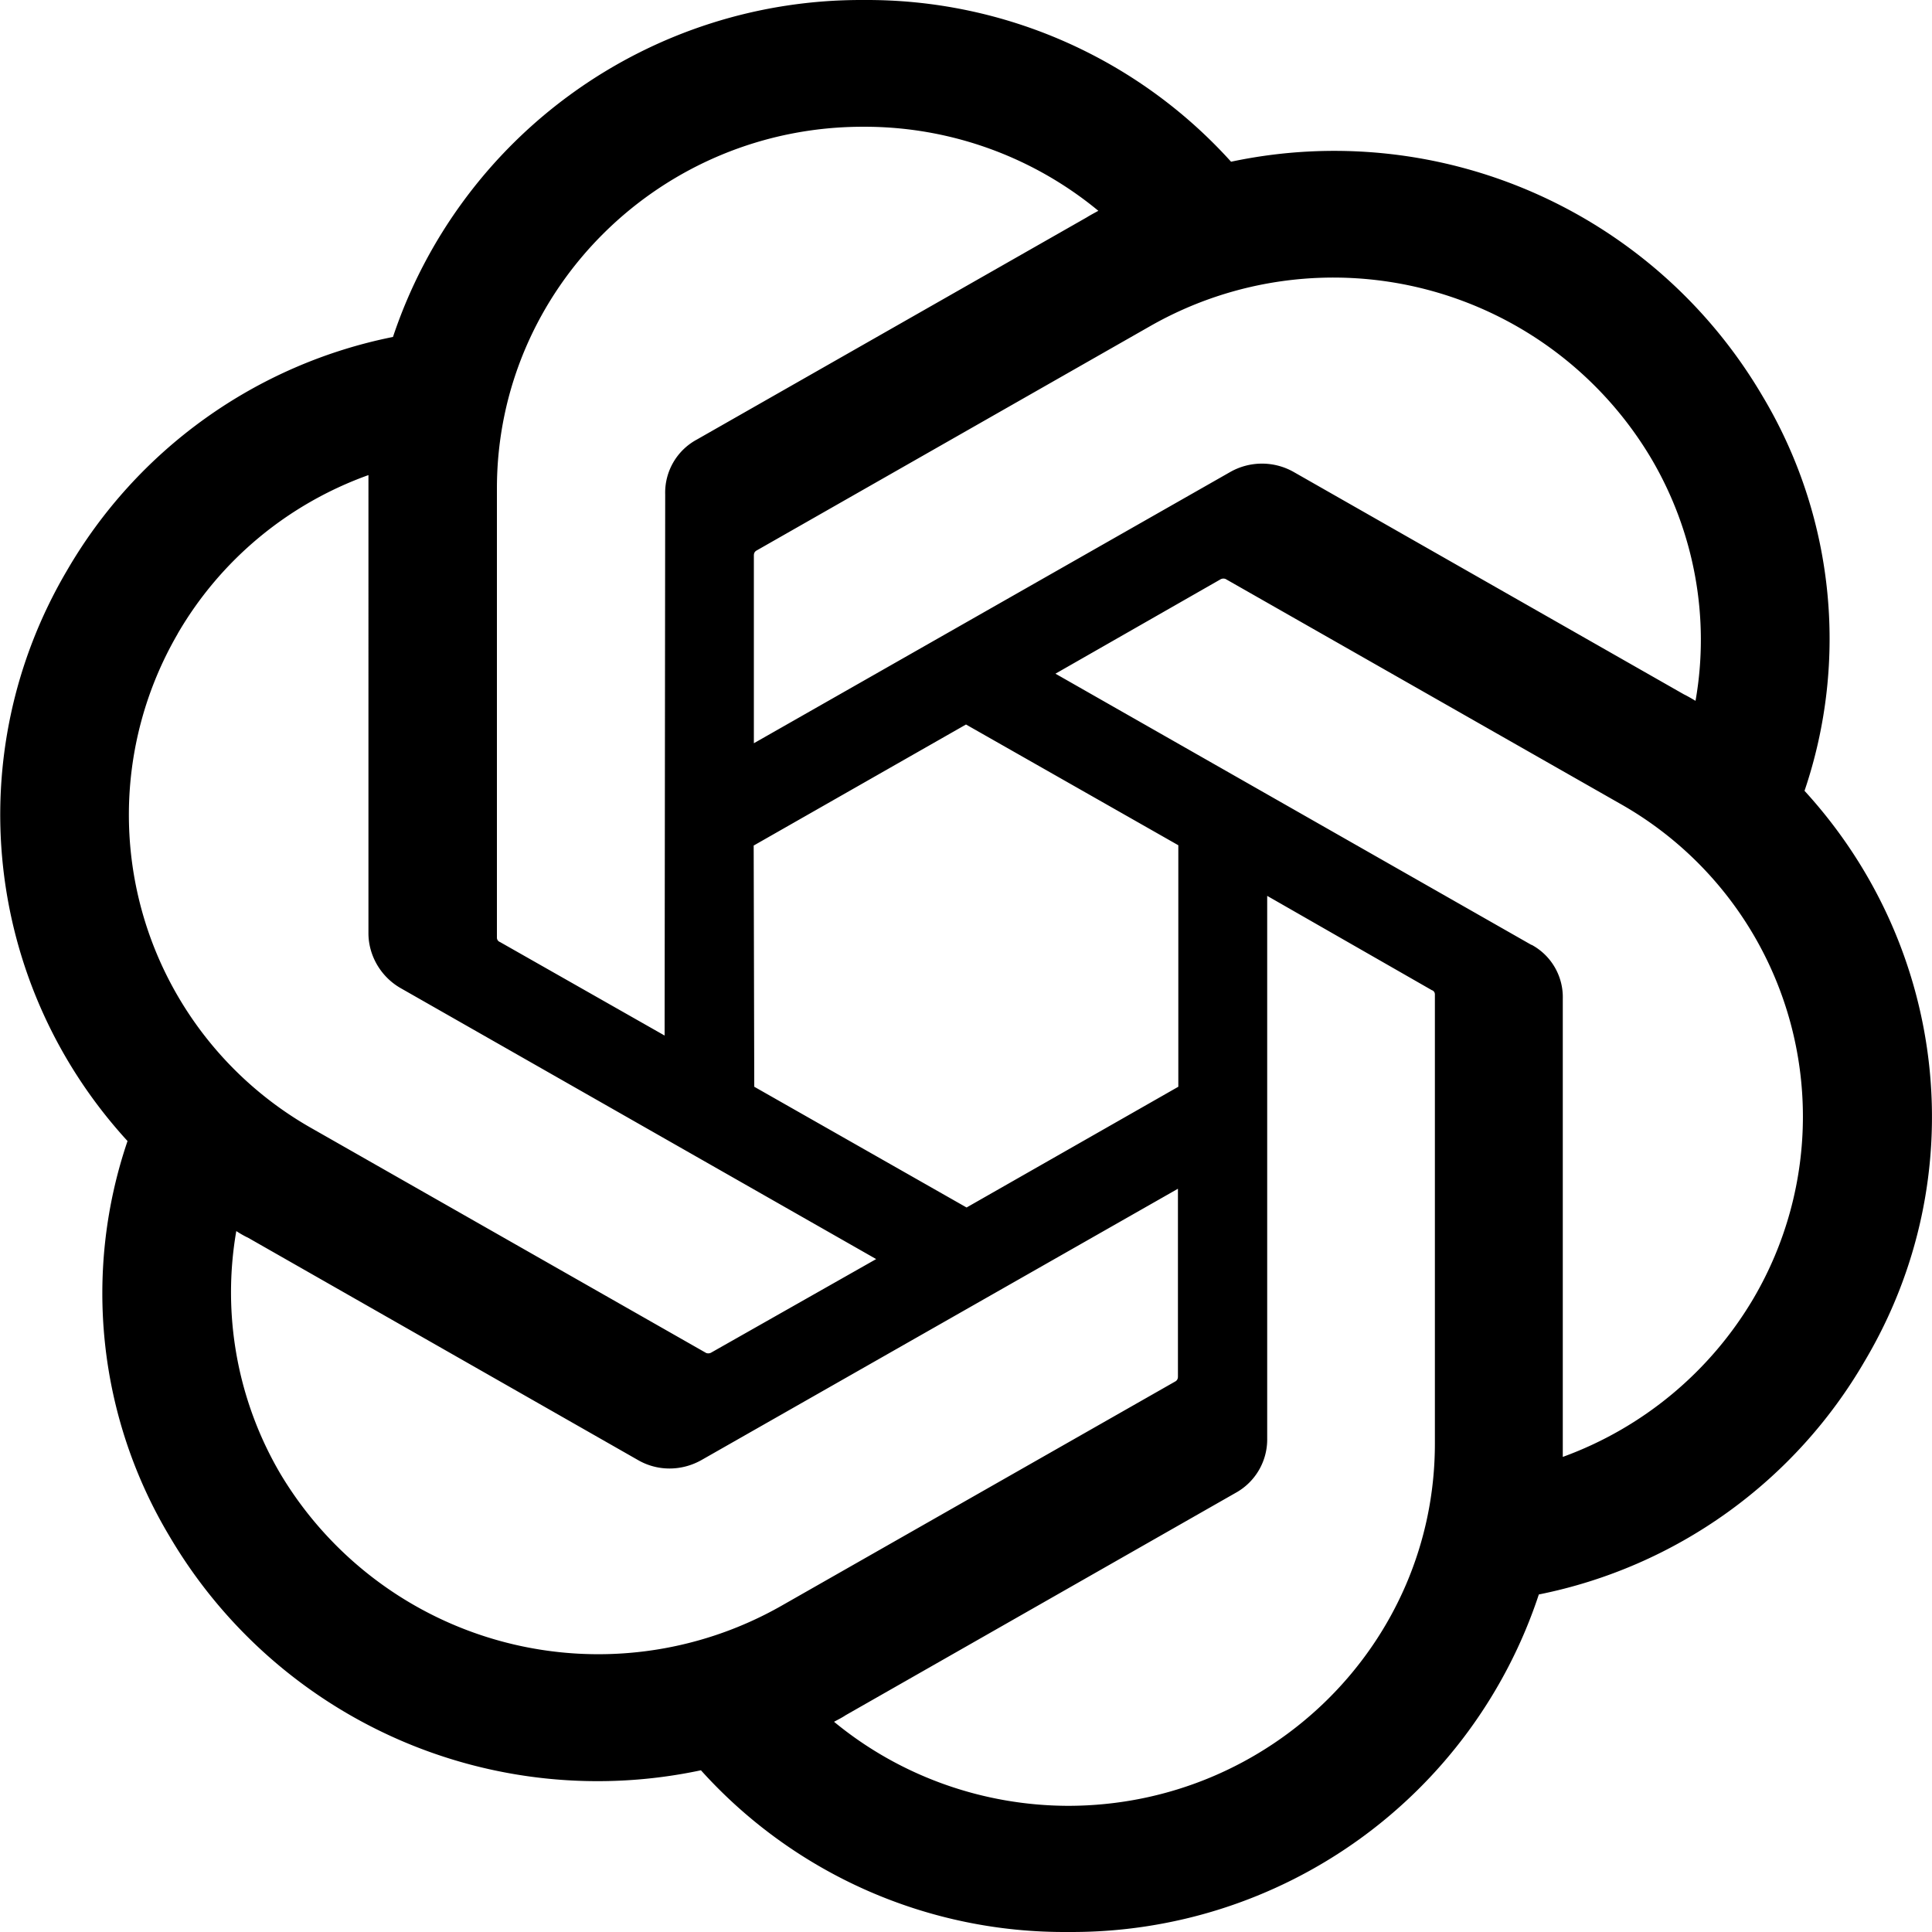 <?xml version="1.0" standalone="no"?><!DOCTYPE svg PUBLIC "-//W3C//DTD SVG 1.1//EN" "http://www.w3.org/Graphics/SVG/1.1/DTD/svg11.dtd"><svg t="1734950305130" class="icon" viewBox="0 0 1024 1024" version="1.1" xmlns="http://www.w3.org/2000/svg" p-id="6227" xmlns:xlink="http://www.w3.org/1999/xlink" width="200" height="200"><path d="M956.408 419.227a250.671 250.671 0 0 0-22.425-209.609A263.164 263.164 0 0 0 652.49 85.716 259.784 259.784 0 0 0 457.729 0.008a261.423 261.423 0 0 0-249.442 178.583 258.453 258.453 0 0 0-172.848 123.902c-57.036 96.869-44.031 219.132 32.153 302.28a250.671 250.671 0 0 0 22.323 209.609 263.164 263.164 0 0 0 281.595 123.902A259.068 259.068 0 0 0 566.271 1023.991a260.604 260.604 0 0 0 249.34-178.89 258.453 258.453 0 0 0 172.848-123.902c57.445-96.869 44.134-218.825-32.051-302.075zM566.578 957.125c-45.362 0-89.496-15.667-124.516-44.543 1.638-0.922 4.198-2.15 6.144-3.482l206.537-117.758a32.358 32.358 0 0 0 16.896-29.081V474.829l87.243 49.97c1.024 0.307 1.638 1.229 1.638 2.253v238.076c0 105.88-86.936 191.69-193.942 191.997zM148.589 781.102a189.846 189.846 0 0 1-23.347-128.612c1.536 1.024 4.096 2.56 6.144 3.482L337.923 773.729c10.445 6.144 23.347 6.144 34.099 0l252.309-143.665v99.531c0 1.024-0.307 1.946-1.331 2.56l-208.892 118.987a196.297 196.297 0 0 1-265.519-70.04zM94.113 335.977c22.63-39.014 58.367-68.812 101.169-84.171V494.592c0 11.776 6.451 22.937 16.793 28.979l252.309 143.767L377.141 716.796a3.174 3.174 0 0 1-2.867 0.307l-208.892-118.987A190.87 190.87 0 0 1 94.215 335.874z m717.607 164.861L559.41 357.071 646.654 307.203a3.174 3.174 0 0 1 2.97-0.307l208.892 118.987a190.358 190.358 0 0 1 70.962 262.14 194.557 194.557 0 0 1-101.169 84.171V529.407a31.539 31.539 0 0 0-16.589-28.672z m87.039-129.329c-1.741-1.024-4.301-2.56-6.246-3.482l-206.64-117.758a34.099 34.099 0 0 0-33.996 0L399.567 393.934v-99.531c0-1.024 0.307-1.946 1.331-2.56l208.892-119.089a195.99 195.99 0 0 1 265.519 70.45c22.732 38.707 31.129 84.171 23.347 128.305zM352.259 548.863l-87.243-49.561a2.458 2.458 0 0 1-1.638-2.253V258.871c0-105.88 87.243-191.997 194.557-191.69a194.557 194.557 0 0 1 124.209 44.543c-1.638 0.922-4.198 2.253-6.144 3.482l-206.64 117.758a31.948 31.948 0 0 0-16.793 29.081l-0.307 286.715z m47.308-100.76L512 384.002l112.536 63.999v127.998l-112.228 63.999-112.536-63.999-0.307-127.998z" p-id="6228"></path></svg>